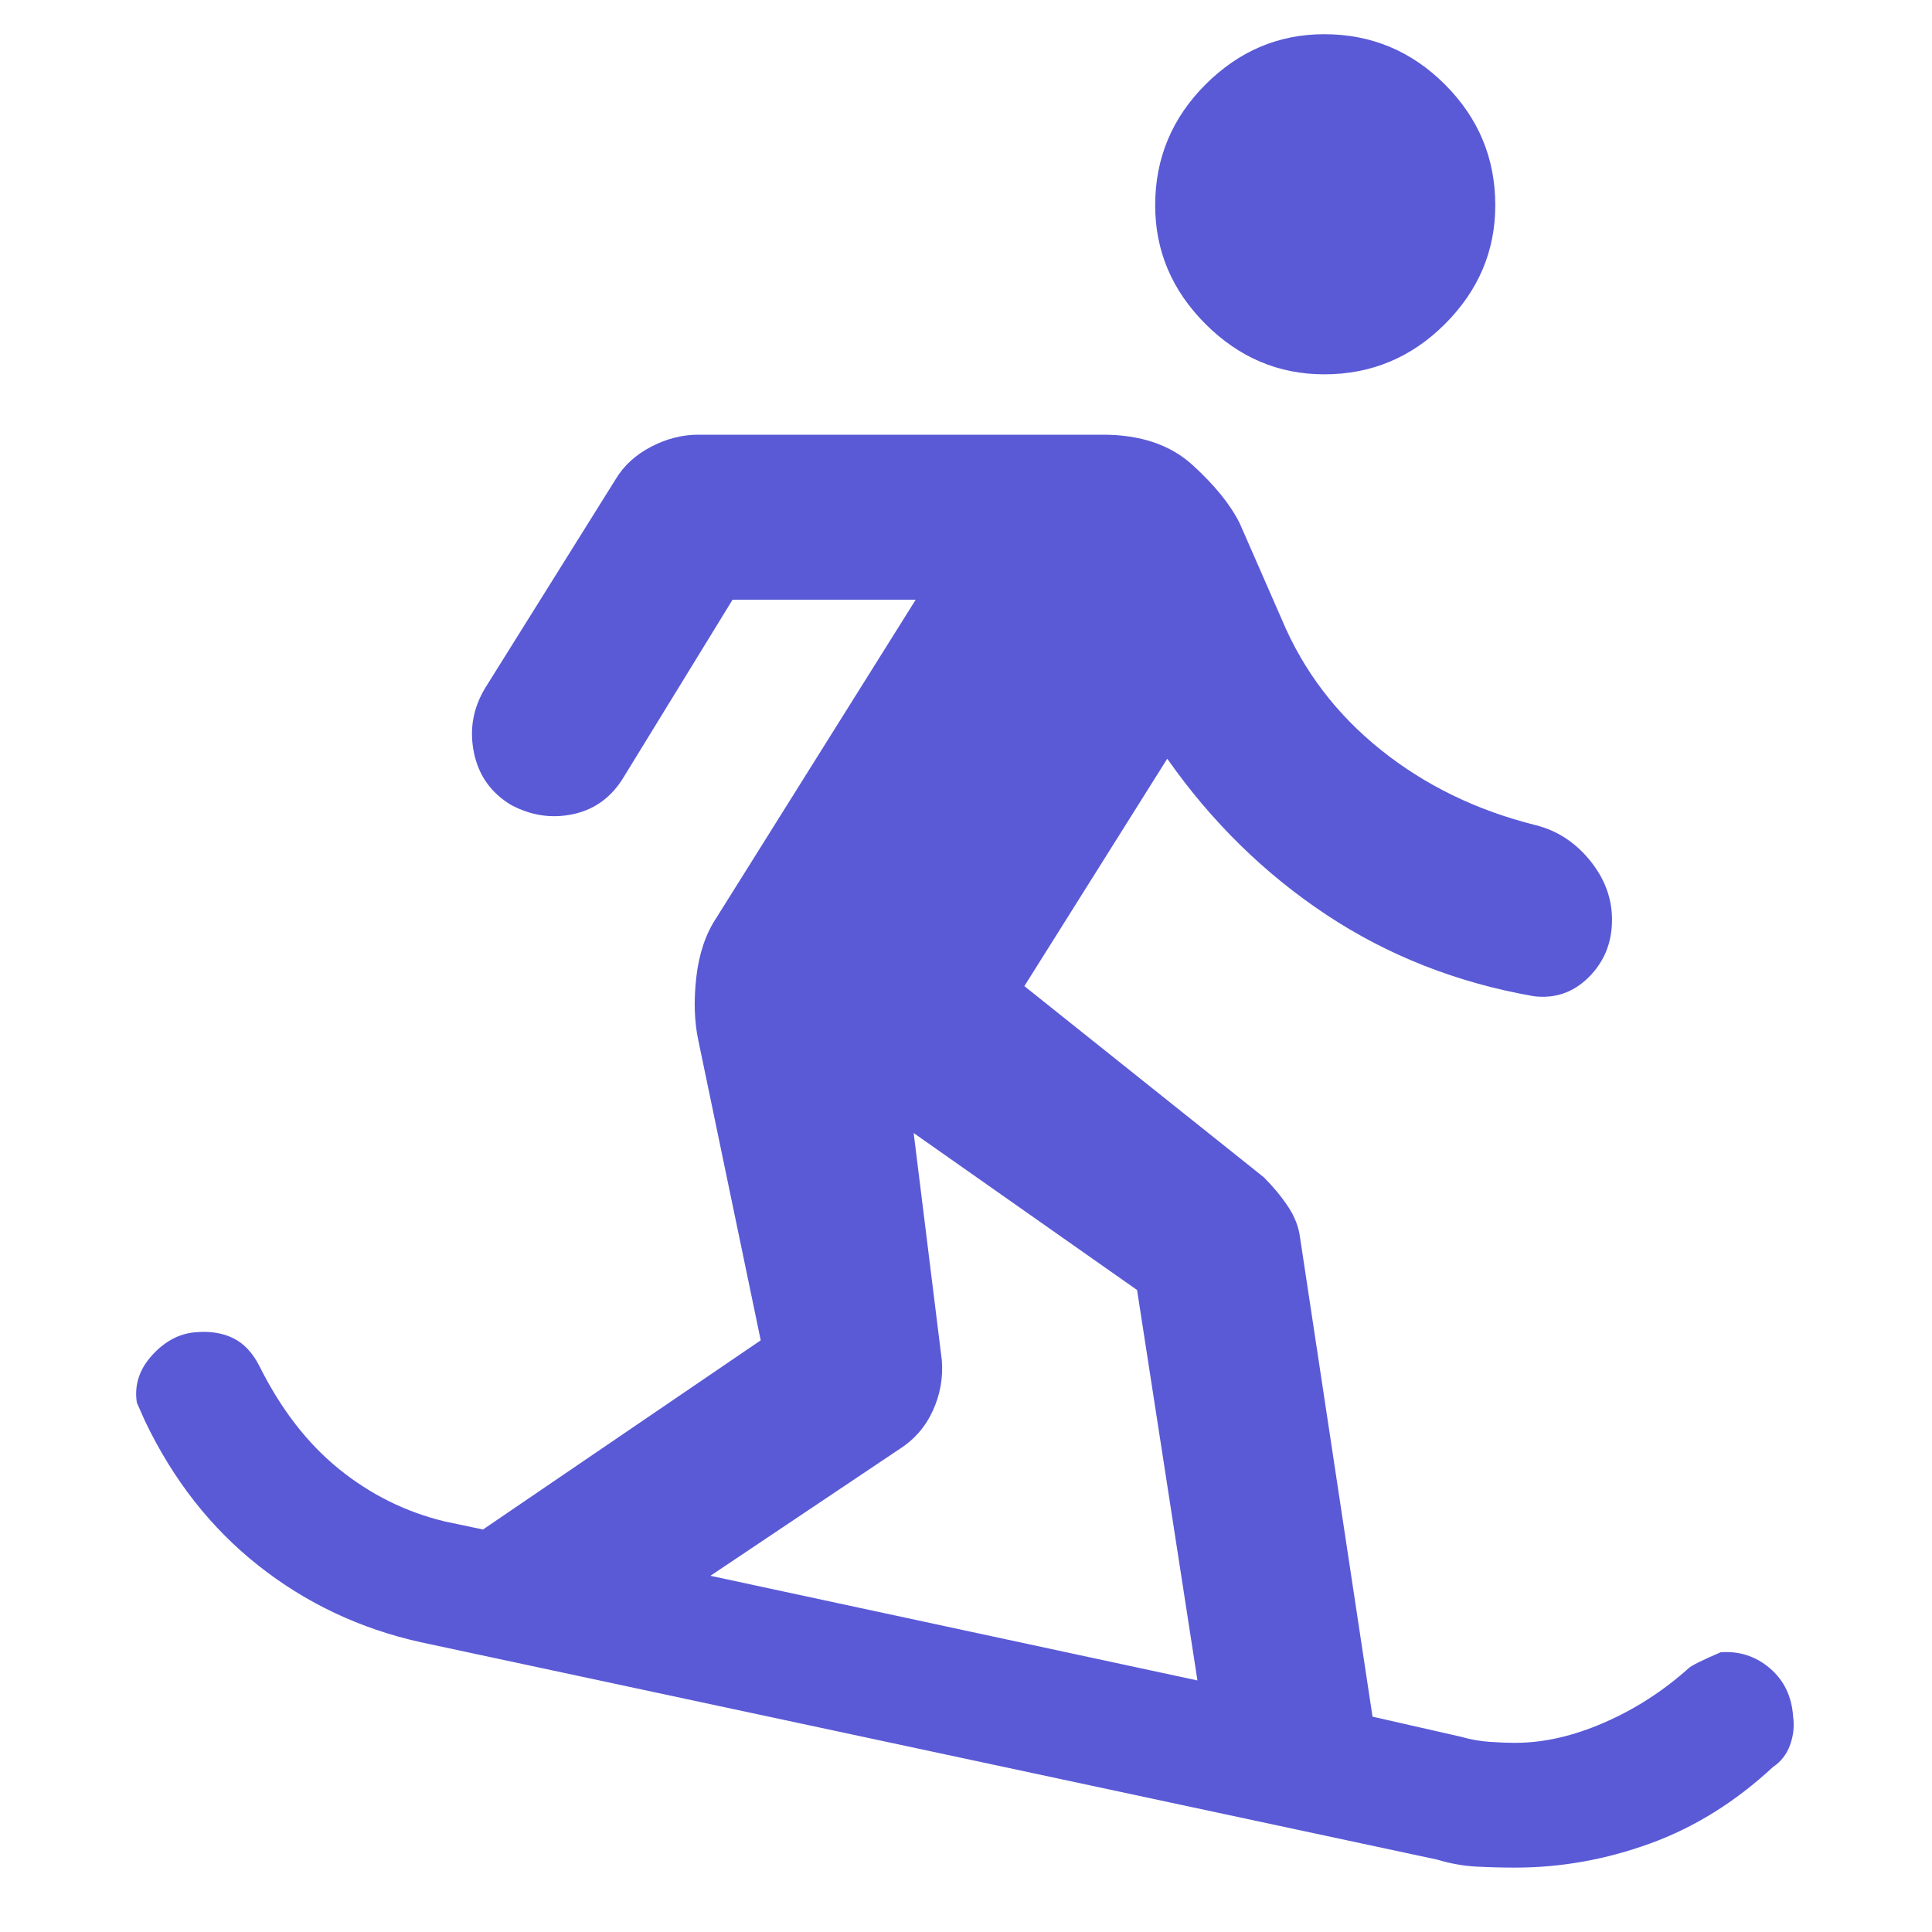<svg xmlns="http://www.w3.org/2000/svg" height="48" viewBox="0 -960 960 960" width="48"><path fill="rgb(90, 90, 215)" d="M753-32q-10 0-19.5-.5T714-36L209-144q-45-10-80.5-38T72-254l-4-9q-2-13 7.5-23.5T97-298q11-1 19 3t13 14q16 32 39.5 51t52.5 26l19 4 138-94-31-149q-3-14-1-31.5t10-29.5l99-158h-91l-54 88q-9 15-25 18.5t-31-4.5q-15-9-18.5-26t5.5-32l65-104q6-10 17.5-16t23.5-6h201q28 0 44.5 15t23.5 29l21 48q16 38 49 64.5t77 37.5q16 4 27 17.5t11 29.5q0 17-11.5 28.5T762-465q-57-10-103-40.5T580-583l-71 113 119 95q7 7 12 14.5t6 15.5l36 238 44 10q7 2 14 2.5t13 .5q21 0 44-10t42-27q2-2 16-8 14-1 24.5 8t11.5 24q1 7-1.5 14T881-82q-28 26-61 38t-67 12Zm-158-93-30-194-111-78 14 113q1 13-4.5 25T447-240l-94 63 242 52Zm63-649q-34 0-59-25t-25-59q0-35 25-60t59-25q35 0 60 25t25 60q0 34-25 59t-60 25Z"/></svg>